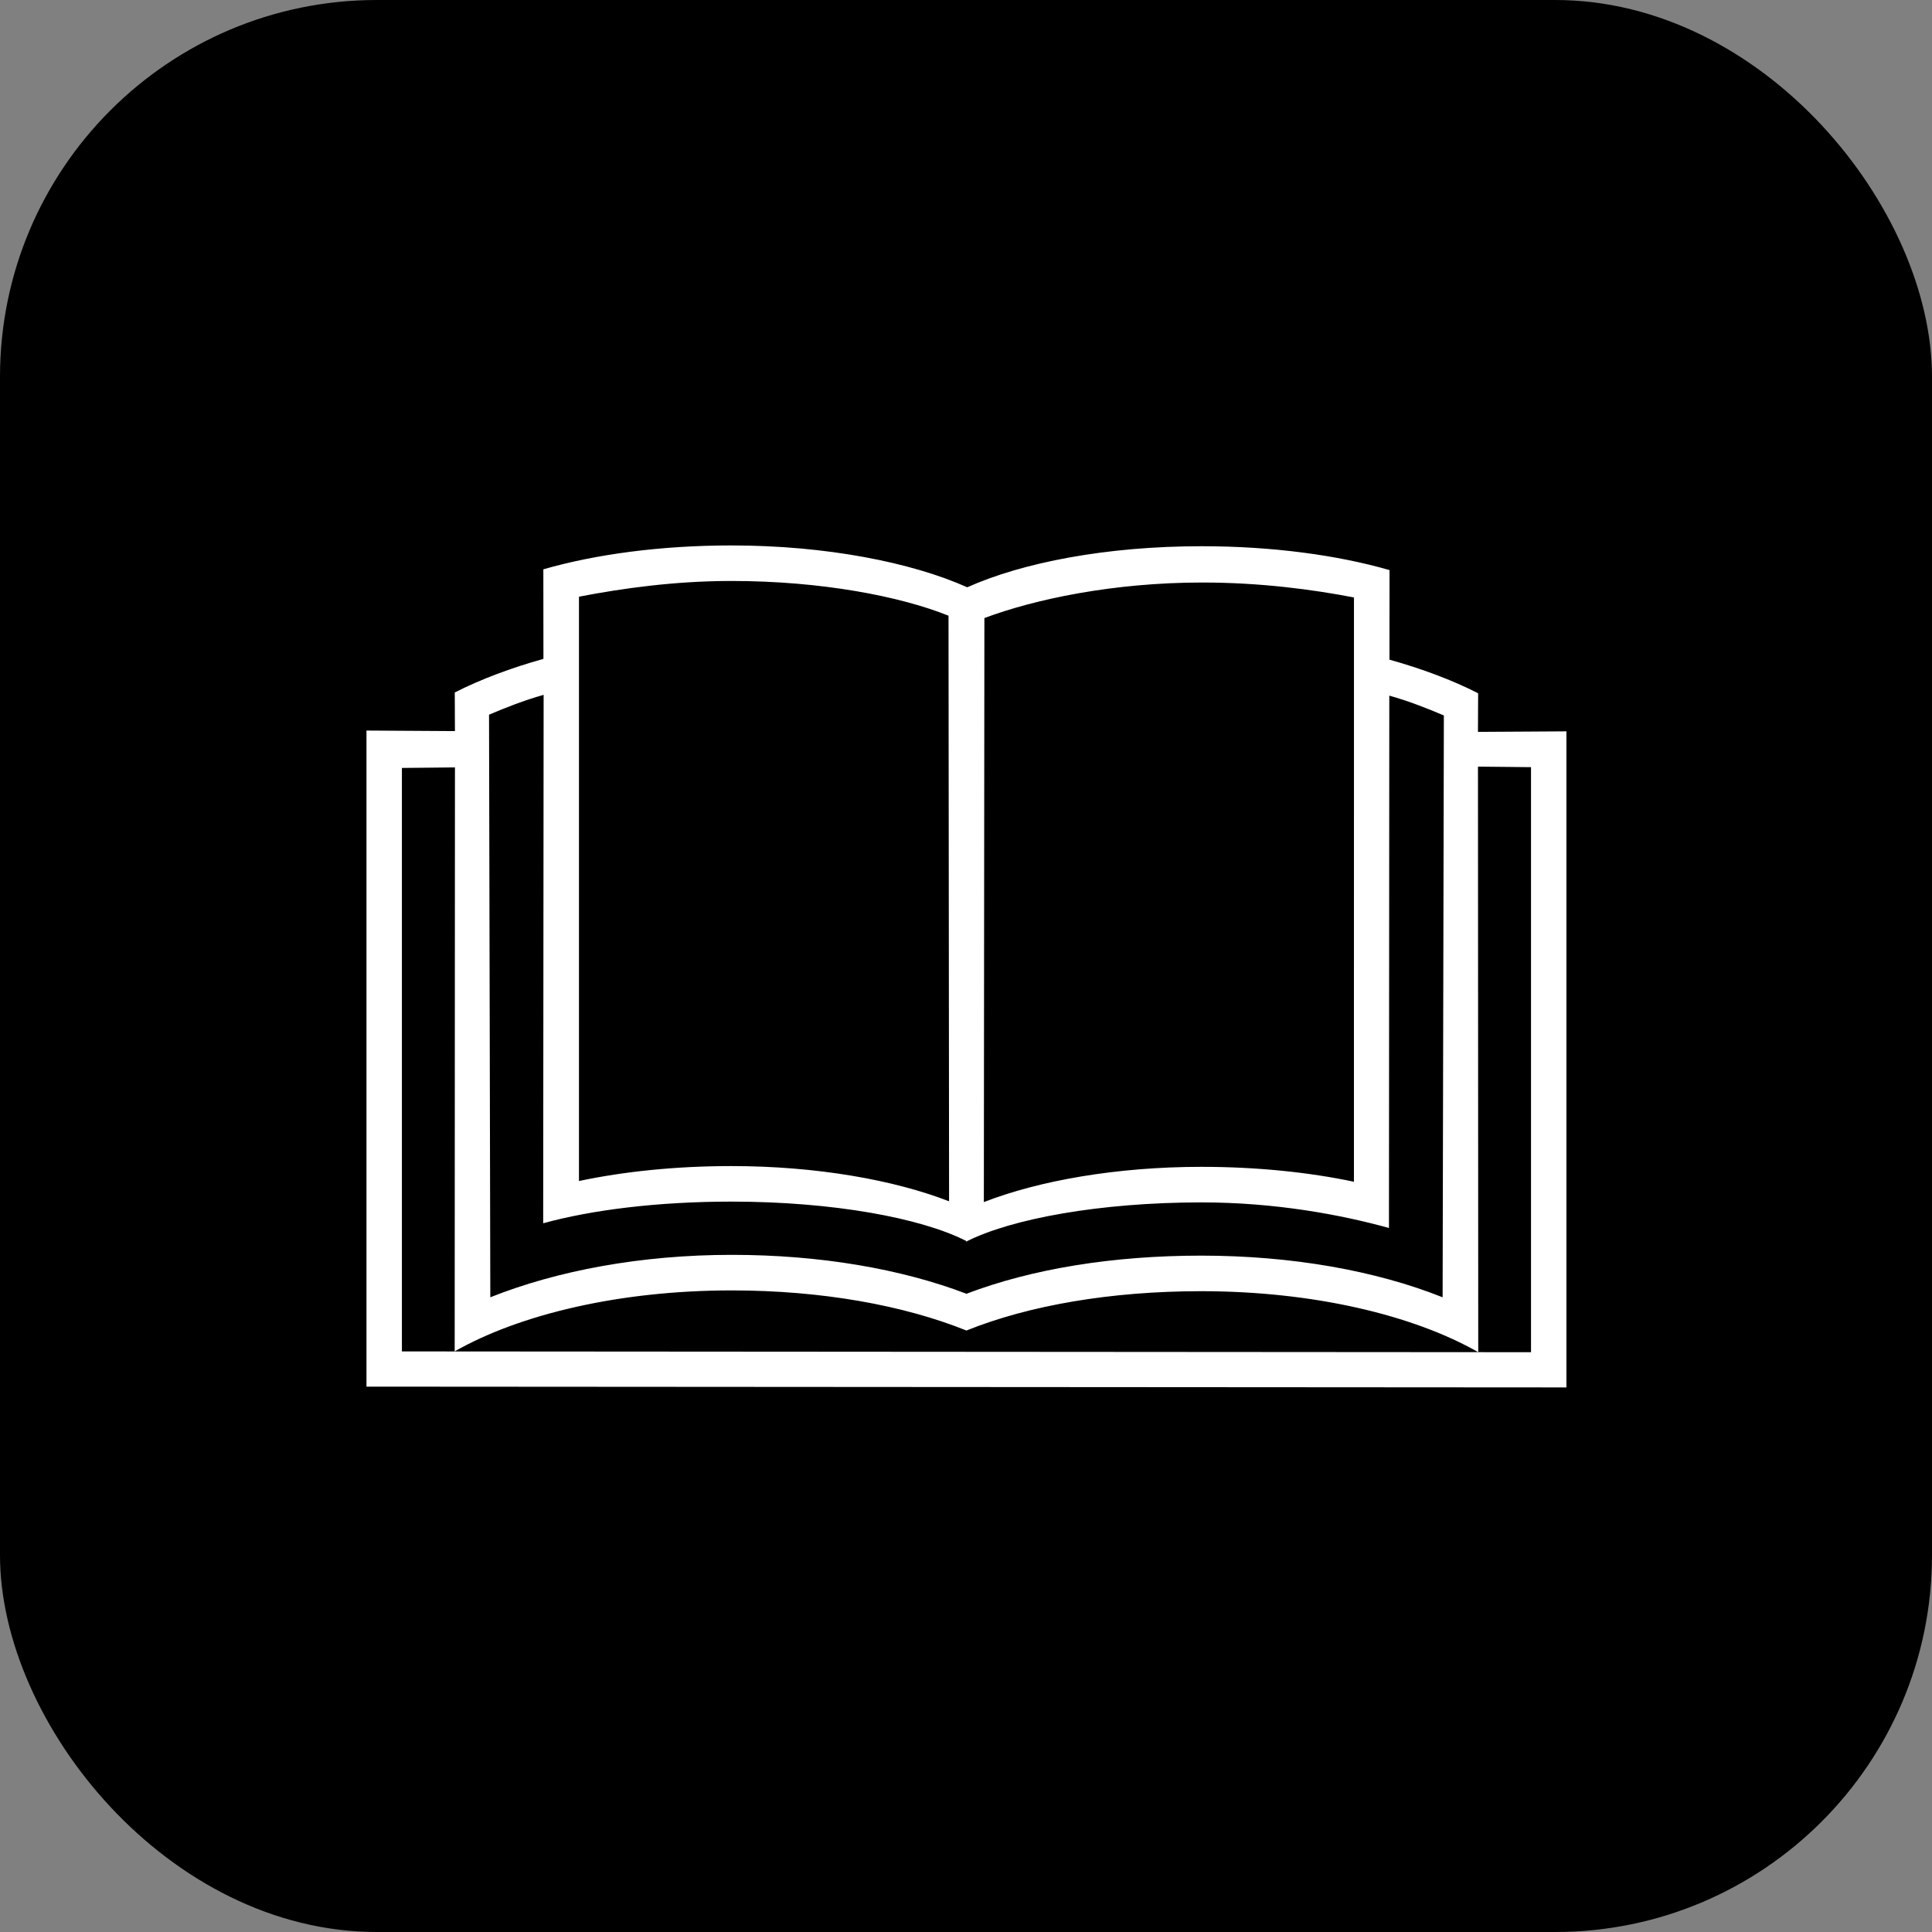 <?xml version="1.0" encoding="UTF-8" standalone="no"?>
<!-- Created with Inkscape (http://www.inkscape.org/) -->

<svg
   width="200mm"
   height="200mm"
   viewBox="0 0 200 200"
   version="1.1"
   id="svg5"
   xml:space="preserve"
   inkscape:version="1.2.1 (9c6d41e, 2022-07-14)"
   sodipodi:docname="icon.svg"
   inkscape:export-filename="icon.png"
   inkscape:export-xdpi="24.383999"
   inkscape:export-ydpi="24.383999"
   xmlns:inkscape="http://www.inkscape.org/namespaces/inkscape"
   xmlns:sodipodi="http://sodipodi.sourceforge.net/DTD/sodipodi-0.dtd"
   xmlns="http://www.w3.org/2000/svg"
   xmlns:svg="http://www.w3.org/2000/svg"><rect x="0" y="0" width="200" height="200" fill="#808080" stroke="none"/><sodipodi:namedview
     id="namedview7"
     pagecolor="#505050"
     bordercolor="#ffffff"
     borderopacity="1"
     inkscape:showpageshadow="0"
     inkscape:pageopacity="0"
     inkscape:pagecheckerboard="1"
     inkscape:deskcolor="#505050"
     inkscape:document-units="mm"
     showgrid="false"
     inkscape:zoom="0.2102413"
     inkscape:cx="254.4695"
     inkscape:cy="573.15094"
     inkscape:window-width="1424"
     inkscape:window-height="773"
     inkscape:window-x="8"
     inkscape:window-y="33"
     inkscape:window-maximized="0"
     inkscape:current-layer="layer1" /><defs
     id="defs2" /><g
     inkscape:label="Capa 1"
     inkscape:groupmode="layer"
     id="layer1"><rect
       style="fill:#000000;stroke:#000000;stroke-width:0;stroke-linecap:square;stroke-dasharray:none"
       id="rect6180"
       width="200"
       height="200"
       x="0"
       y="0"
       ry="39.013" /><g
       transform="matrix(0.649,0,0,0.649,1.394,1.394)"
       id="g5695"
       style="fill:#ffffff"><path
         d="M 56.308,219.03 V 114.38 l 14.109,0.086 -0.027,-6.16 c 4.148,-2.109 8.957,-3.91 14.144,-5.359 L 84.519,88.662 c 8.234,-2.375 18.652,-3.809 29.992,-3.809 15.16,0 28.789,2.719 37.621,6.676 8.832,-3.957 22.215,-6.551 37.371,-6.551 11.344,0 21.758,1.434 29.988,3.809 l -0.011,14.285 c 5.187,1.449 9.996,3.25 14.144,5.359 l -0.027,6.16 14.109,-0.086 v 104.65 L 56.306,219.03 Z M 213.818,93.15 c -6.711,-1.293 -15.011,-2.383 -24.187,-2.383 -14.277,0 -26.797,2.684 -34.762,5.668 l -0.086,93.156 c 8.758,-3.406 21.117,-5.621 34.719,-5.621 8.867,0 17.176,0.871 24.313,2.379 z m -99.242,110.53 c -17.875,0 -33.808,3.809 -44.199,9.723 l 0.043,-93.145 -8.461,0.086 v 93.067 l 180.1,0.125 v -93.317 l -8.461,-0.086 0.043,93.395 c -10.391,-5.914 -26.325,-9.723 -44.203,-9.723 -14.356,0 -27.446,2.25 -37.43,6.274 -9.988,-4.024 -23.078,-6.399 -37.434,-6.399 z M 90.201,186.231 c 7.141,-1.512 15.446,-2.383 24.313,-2.383 13.605,0 25.961,2.219 34.722,5.621 l -0.089,-93.406 c -7.711,-3.109 -20.36,-5.543 -34.633,-5.543 -9.043,0 -17.418,1.18 -24.313,2.508 z m 61.746,9.551 c -7.199,-3.668 -21.285,-6.266 -37.433,-6.266 -11.739,0 -22.324,1.328 -30.02,3.457 l 0.071,-84.289 c -3.176,0.895 -5.985,2.012 -8.708,3.164 l 0.204,92.93 c 10.601,-4.227 23.98,-6.77 38.519,-6.77 14.051,0 27,2.231 37.43,6.207 10.43,-3.976 23.379,-6.082 37.43,-6.082 14.539,0 27.917,2.418 38.519,6.645 l 0.199,-92.805 c -2.718,-1.156 -5.527,-2.269 -8.703,-3.164 l -0.055,84.914 c -7.695,-2.129 -18.156,-4.082 -29.894,-4.082 -16.149,0 -30.359,2.598 -37.559,6.266"
         fill-rule="evenodd"
         id="path5677"
         style="fill:#ffffff" /><path
         d="m 29.62,265.39 h -27"
         fill="none"
         stroke="#000000"
         stroke-width="0.5"
         id="path5679"
         style="fill:#ffffff" /><path
         d="m 38.62,274.39 v 27"
         fill="none"
         stroke="#000000"
         stroke-width="0.5"
         id="path5681"
         style="fill:#ffffff" /><path
         d="m 29.62,38.62 h -27"
         fill="none"
         stroke="#000000"
         stroke-width="0.5"
         id="path5683"
         style="fill:#ffffff" /><path
         d="m 38.62,29.62 v -27"
         fill="none"
         stroke="#000000"
         stroke-width="0.5"
         id="path5685"
         style="fill:#ffffff" /><path
         d="m 274.39,38.62 h 27"
         fill="none"
         stroke="#000000"
         stroke-width="0.5"
         id="path5687"
         style="fill:#ffffff" /><path
         d="m 265.39,29.62 v -27"
         fill="none"
         stroke="#000000"
         stroke-width="0.5"
         id="path5689"
         style="fill:#ffffff" /><path
         d="m 274.39,265.39 h 27"
         fill="none"
         stroke="#000000"
         stroke-width="0.5"
         id="path5691"
         style="fill:#ffffff" /><path
         d="m 265.39,274.39 v 27"
         fill="none"
         stroke="#000000"
         stroke-width="0.5"
         id="path5693"
         style="fill:#ffffff" /></g></g></svg>
